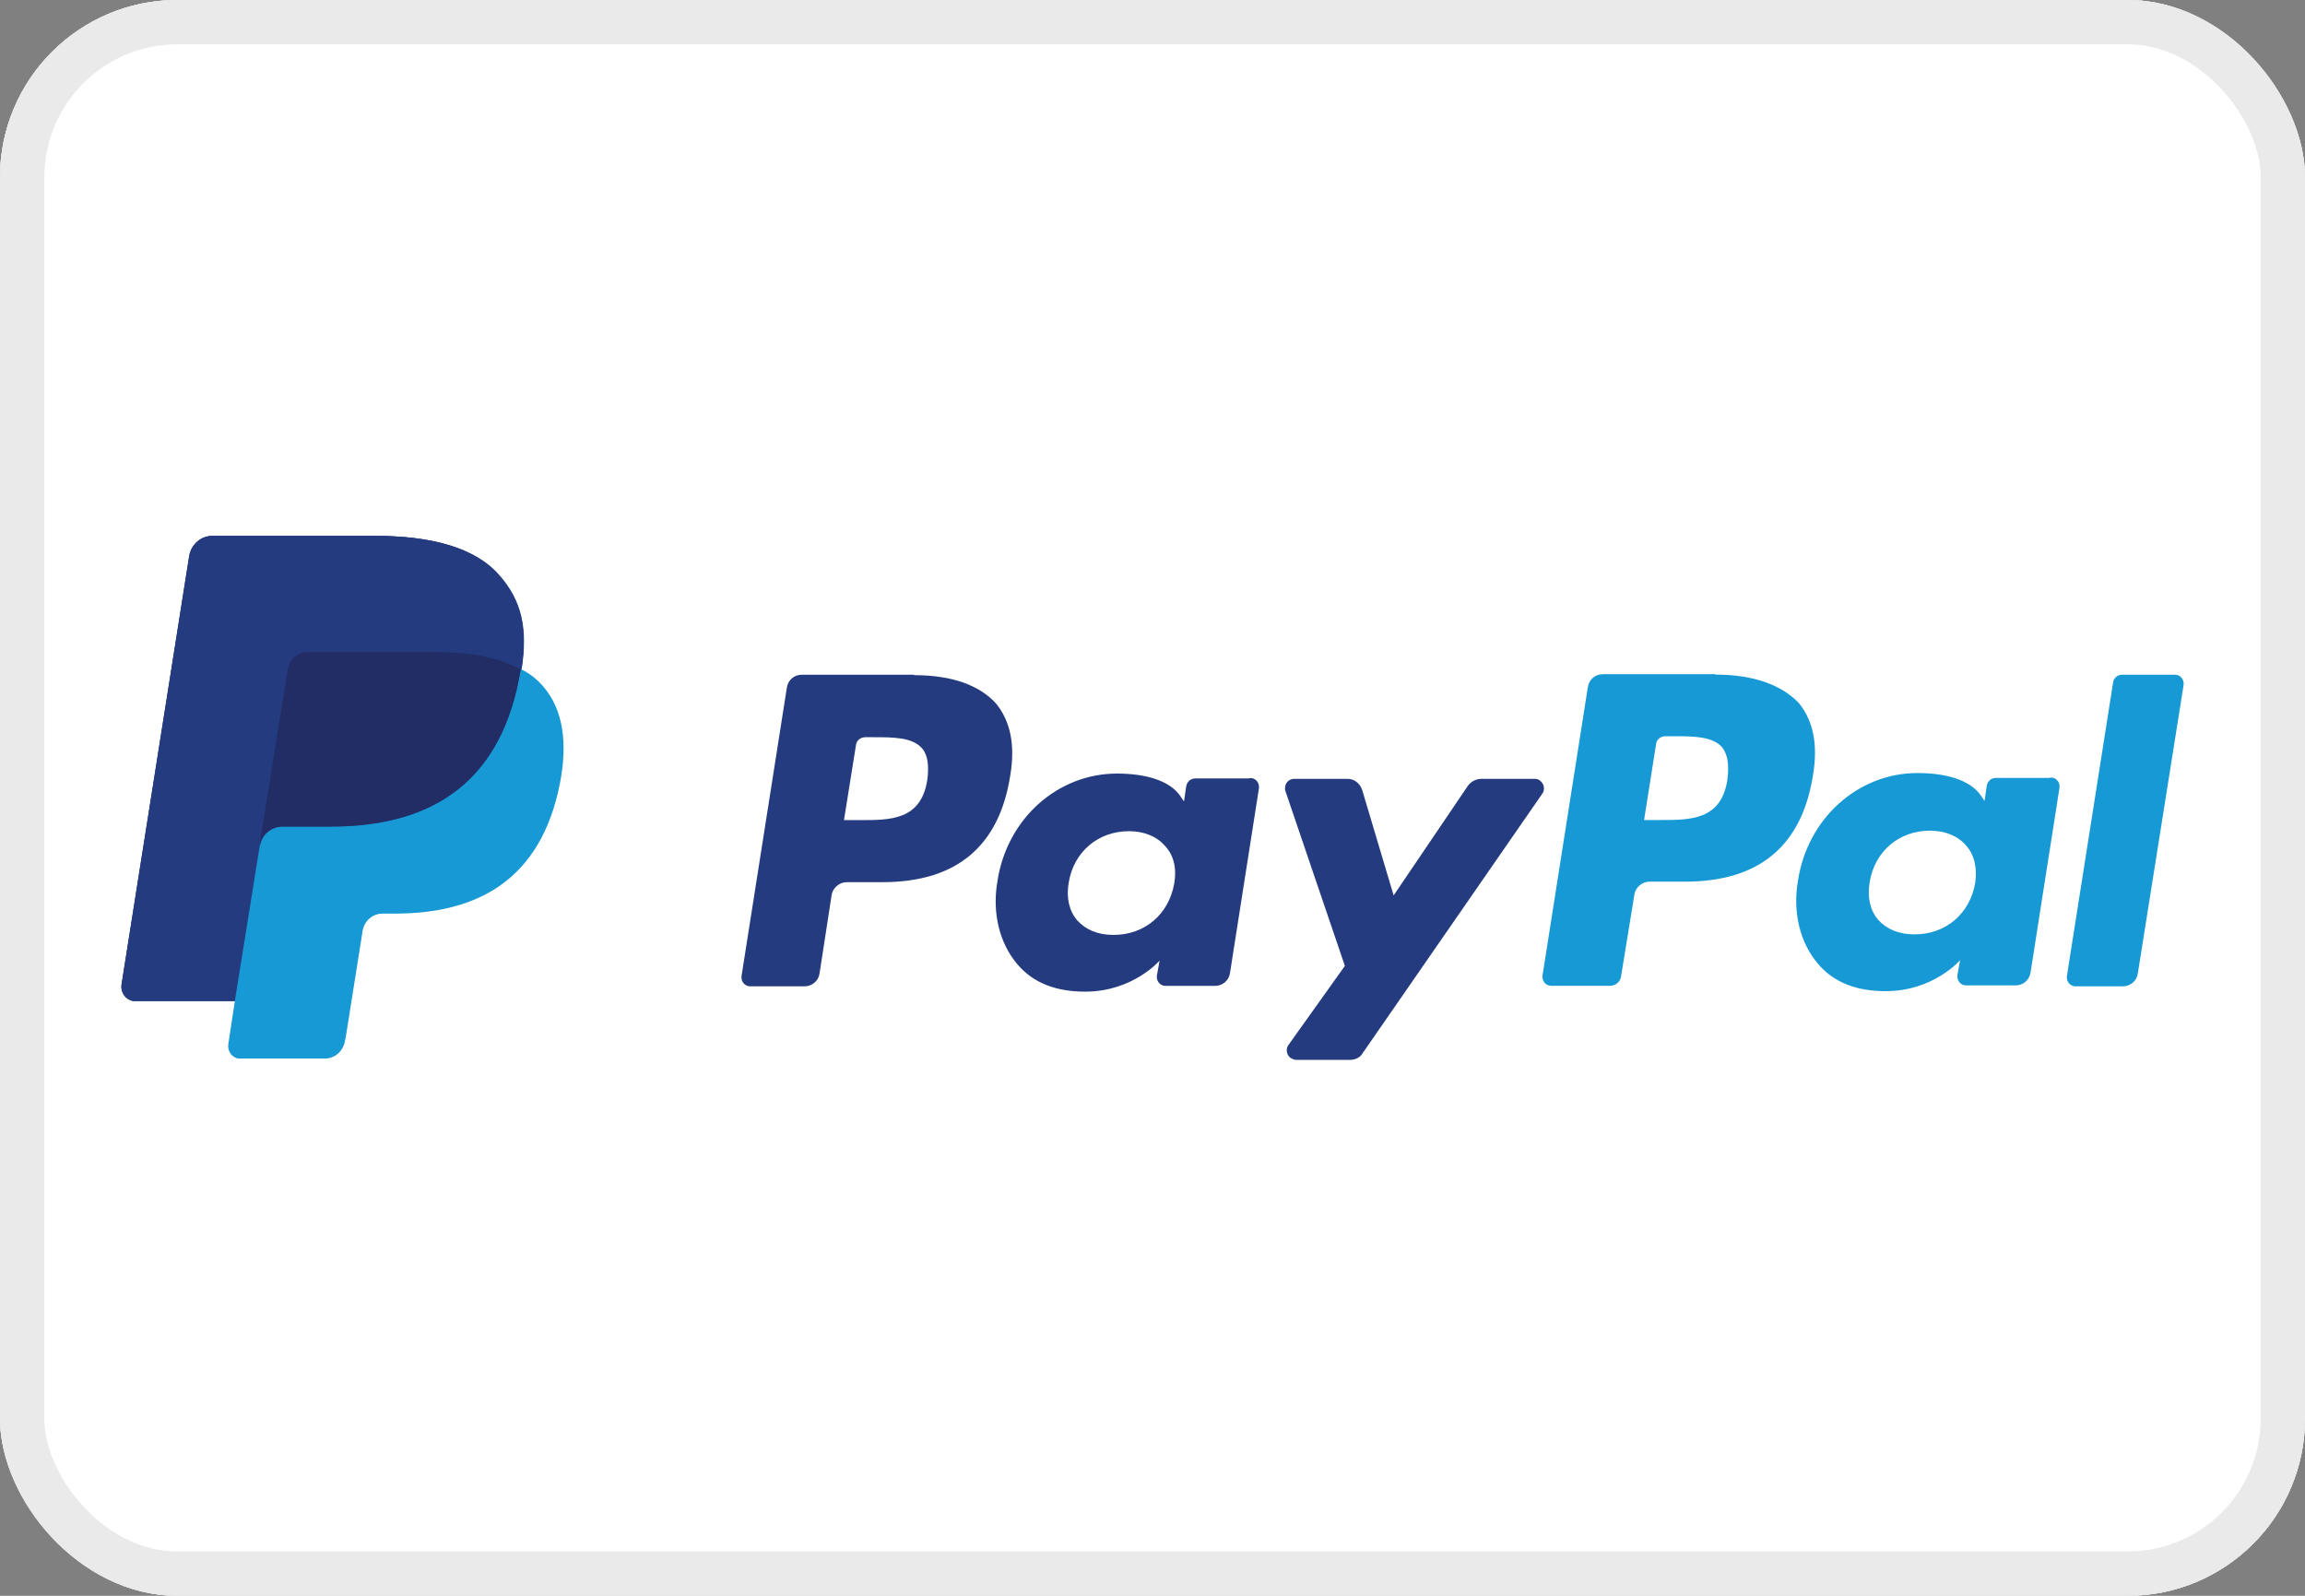 <svg width="52" height="36" viewBox="0 0 52 36" fill="none" xmlns="http://www.w3.org/2000/svg">
<rect x="0" y="0" width="52" height="36" fill="#808080" stroke="none"/>
<g clip-path="url(#clip0_2280_3845)">
<rect width="52" height="36" rx="4" fill="white"/>
<path d="M48 0H4C1.791 0 0 1.791 0 4V32C0 34.209 1.791 36 4 36H48C50.209 36 52 34.209 52 32V4C52 1.791 50.209 0 48 0Z" fill="white"/>
<path d="M48 0H4C1.791 0 0 1.791 0 4V32C0 34.209 1.791 36 4 36H48C50.209 36 52 34.209 52 32V4C52 1.791 50.209 0 48 0Z" fill="#D3D3D3"/>
<path d="M47.32 0.551H4.68C2.537 0.551 0.8 2.288 0.8 4.431V31.561C0.8 33.704 2.537 35.441 4.68 35.441H47.32C49.463 35.441 51.2 33.704 51.2 31.561V4.431C51.2 2.288 49.463 0.551 47.32 0.551Z" fill="white"/>
<path d="M11.25 12.98C10.71 12.35 9.71 12.09 8.46 12.09H4.79C4.53 12.09 4.32 12.28 4.27 12.53L2.74 22.22C2.72 22.39 2.83 22.55 3 22.58H5.31L5.88 18.98V19.1C5.9 18.84 6.13 18.66 6.39 18.66H7.47C9.58 18.66 11.24 17.81 11.72 15.32C11.73 15.25 11.74 15.18 11.76 15.11C11.9 14.17 11.76 13.56 11.26 12.99" fill="#253B80"/>
<path d="M38.97 17.589C38.83 18.499 38.14 18.499 37.47 18.499H37.09L37.36 16.789C37.37 16.679 37.47 16.609 37.57 16.609H37.75C38.21 16.609 38.64 16.609 38.86 16.869C38.98 17.039 39.01 17.259 38.97 17.579M38.69 15.209H36.16C35.98 15.209 35.84 15.339 35.82 15.509L34.8 21.999C34.78 22.119 34.86 22.229 34.98 22.239H36.32C36.44 22.239 36.55 22.159 36.57 22.029L36.87 20.189C36.89 20.019 37.05 19.889 37.21 19.889H38.02C39.69 19.889 40.65 19.079 40.9 17.489C41.02 16.789 40.9 16.249 40.58 15.859C40.19 15.449 39.55 15.219 38.71 15.219" fill="#1799D5"/>
<path d="M20.92 17.591C20.78 18.501 20.09 18.501 19.42 18.501H19.04L19.31 16.811C19.32 16.701 19.42 16.631 19.52 16.631H19.7C20.16 16.631 20.59 16.631 20.81 16.891C20.93 17.041 20.96 17.271 20.92 17.591ZM20.62 15.221H18.09C17.91 15.221 17.77 15.351 17.75 15.521L16.73 22.011C16.71 22.131 16.79 22.241 16.91 22.251H18.15C18.33 22.251 18.47 22.121 18.49 21.951L18.76 20.201C18.78 20.031 18.94 19.901 19.1 19.901H19.91C21.58 19.901 22.54 19.091 22.79 17.501C22.91 16.801 22.79 16.261 22.47 15.871C22.1 15.461 21.48 15.231 20.62 15.231M26.49 19.931C26.37 20.621 25.83 21.091 25.12 21.091C24.76 21.091 24.49 20.971 24.3 20.761C24.12 20.551 24.05 20.251 24.11 19.911C24.22 19.221 24.77 18.751 25.47 18.751C25.81 18.751 26.1 18.871 26.28 19.081C26.48 19.291 26.55 19.591 26.49 19.931ZM28.18 17.561H26.97C26.86 17.561 26.78 17.631 26.76 17.741L26.71 18.081L26.63 17.961C26.37 17.581 25.78 17.451 25.2 17.451C23.86 17.451 22.71 18.471 22.5 19.891C22.38 20.601 22.55 21.281 22.95 21.751C23.32 22.191 23.85 22.371 24.48 22.371C25.56 22.371 26.16 21.671 26.16 21.671L26.1 22.001C26.08 22.121 26.16 22.231 26.28 22.241H27.41C27.59 22.241 27.73 22.111 27.75 21.941L28.4 17.791C28.42 17.671 28.34 17.561 28.22 17.551C28.21 17.561 28.2 17.561 28.18 17.551" fill="#253B80"/>
<path d="M44.56 19.919C44.44 20.61 43.9 21.079 43.19 21.079C42.83 21.079 42.56 20.959 42.37 20.75C42.19 20.54 42.12 20.239 42.18 19.899C42.29 19.209 42.84 18.739 43.54 18.739C43.88 18.739 44.17 18.86 44.35 19.07C44.54 19.279 44.61 19.579 44.56 19.919ZM46.24 17.549H45.03C44.92 17.549 44.84 17.619 44.82 17.73L44.77 18.07L44.69 17.95C44.43 17.57 43.84 17.439 43.26 17.439C41.92 17.439 40.77 18.459 40.56 19.88C40.44 20.59 40.61 21.27 41.01 21.739C41.38 22.18 41.91 22.36 42.54 22.36C43.62 22.36 44.22 21.66 44.22 21.66L44.16 21.989C44.14 22.11 44.22 22.22 44.34 22.23H45.47C45.65 22.23 45.79 22.099 45.81 21.93L46.46 17.779C46.48 17.66 46.4 17.549 46.28 17.54C46.27 17.549 46.26 17.549 46.24 17.54" fill="#1799D5"/>
<path d="M34.64 17.57H33.42C33.3 17.57 33.19 17.63 33.12 17.72L31.44 20.2L30.73 17.82C30.68 17.67 30.55 17.57 30.4 17.57H29.2C29.08 17.57 28.99 17.66 28.99 17.78C28.99 17.8 28.99 17.83 29 17.85L30.34 21.79L29.07 23.57C29 23.66 29.02 23.8 29.12 23.87C29.16 23.89 29.2 23.91 29.24 23.91H30.46C30.58 23.91 30.69 23.85 30.74 23.76L34.79 17.91C34.86 17.82 34.84 17.68 34.74 17.61C34.72 17.59 34.68 17.57 34.63 17.57" fill="#253B80"/>
<path d="M47.67 15.401L46.63 22.011C46.61 22.131 46.69 22.241 46.81 22.251H47.89C48.07 22.251 48.21 22.121 48.23 21.951L49.26 15.461C49.28 15.341 49.2 15.231 49.08 15.221H47.87C47.78 15.221 47.68 15.291 47.67 15.401Z" fill="#1799D5"/>
<path d="M11.25 12.98C10.71 12.35 9.71 12.09 8.46 12.09H4.79C4.53 12.09 4.32 12.28 4.27 12.53L2.74 22.22C2.72 22.39 2.83 22.55 3 22.58H5.31L5.88 18.98V19.1C5.9 18.84 6.13 18.66 6.39 18.66H7.47C9.58 18.66 11.24 17.81 11.72 15.32C11.73 15.25 11.74 15.18 11.76 15.11C11.9 14.17 11.76 13.56 11.26 12.99" fill="#253B80"/>
<path d="M6.51 15.1C6.55 14.87 6.74 14.71 6.96 14.71H9.84C10.18 14.71 10.5 14.73 10.79 14.78C10.94 14.8 11.11 14.84 11.26 14.89C11.44 14.94 11.6 15.01 11.77 15.09C11.91 14.17 11.77 13.55 11.27 12.98C10.73 12.35 9.73 12.09 8.48 12.09H4.8C4.54 12.09 4.33 12.28 4.28 12.53L2.75 22.22C2.73 22.39 2.84 22.55 3.01 22.58H5.32L5.89 18.97L6.52 15.11L6.51 15.1Z" fill="#253B80"/>
<path d="M11.75 15.09C11.74 15.16 11.73 15.23 11.71 15.3C11.22 17.79 9.57 18.64 7.46 18.64H6.38C6.12 18.64 5.91 18.83 5.86 19.08L5.3 22.57L5.15 23.56C5.13 23.71 5.23 23.86 5.38 23.88H7.33C7.56 23.88 7.74 23.71 7.78 23.49L7.8 23.4L8.16 21.13L8.18 21C8.22 20.77 8.41 20.61 8.63 20.61H8.91C10.76 20.61 12.2 19.86 12.63 17.68C12.81 16.77 12.71 16.01 12.25 15.48C12.12 15.33 11.94 15.18 11.74 15.09" fill="#1799D5"/>
<path d="M11.24 14.889C11.17 14.869 11.09 14.849 11.01 14.829C10.93 14.819 10.86 14.789 10.77 14.779C10.47 14.729 10.17 14.709 9.82 14.709H6.94C6.71 14.709 6.53 14.879 6.49 15.099L5.87 18.969V19.089C5.89 18.829 6.12 18.649 6.38 18.649H7.46C9.57 18.649 11.23 17.799 11.71 15.309C11.72 15.239 11.73 15.169 11.75 15.099C11.62 15.029 11.49 14.979 11.35 14.929C11.31 14.909 11.28 14.889 11.23 14.879" fill="#222D65"/>
</g>
<rect x="0.5" y="0.5" width="51" height="35" rx="3.5" stroke="#EAEAEA"/>
<defs>
<clipPath id="clip0_2280_3845">
<rect width="52" height="36" rx="4" fill="white"/>
</clipPath>
</defs>
</svg>
